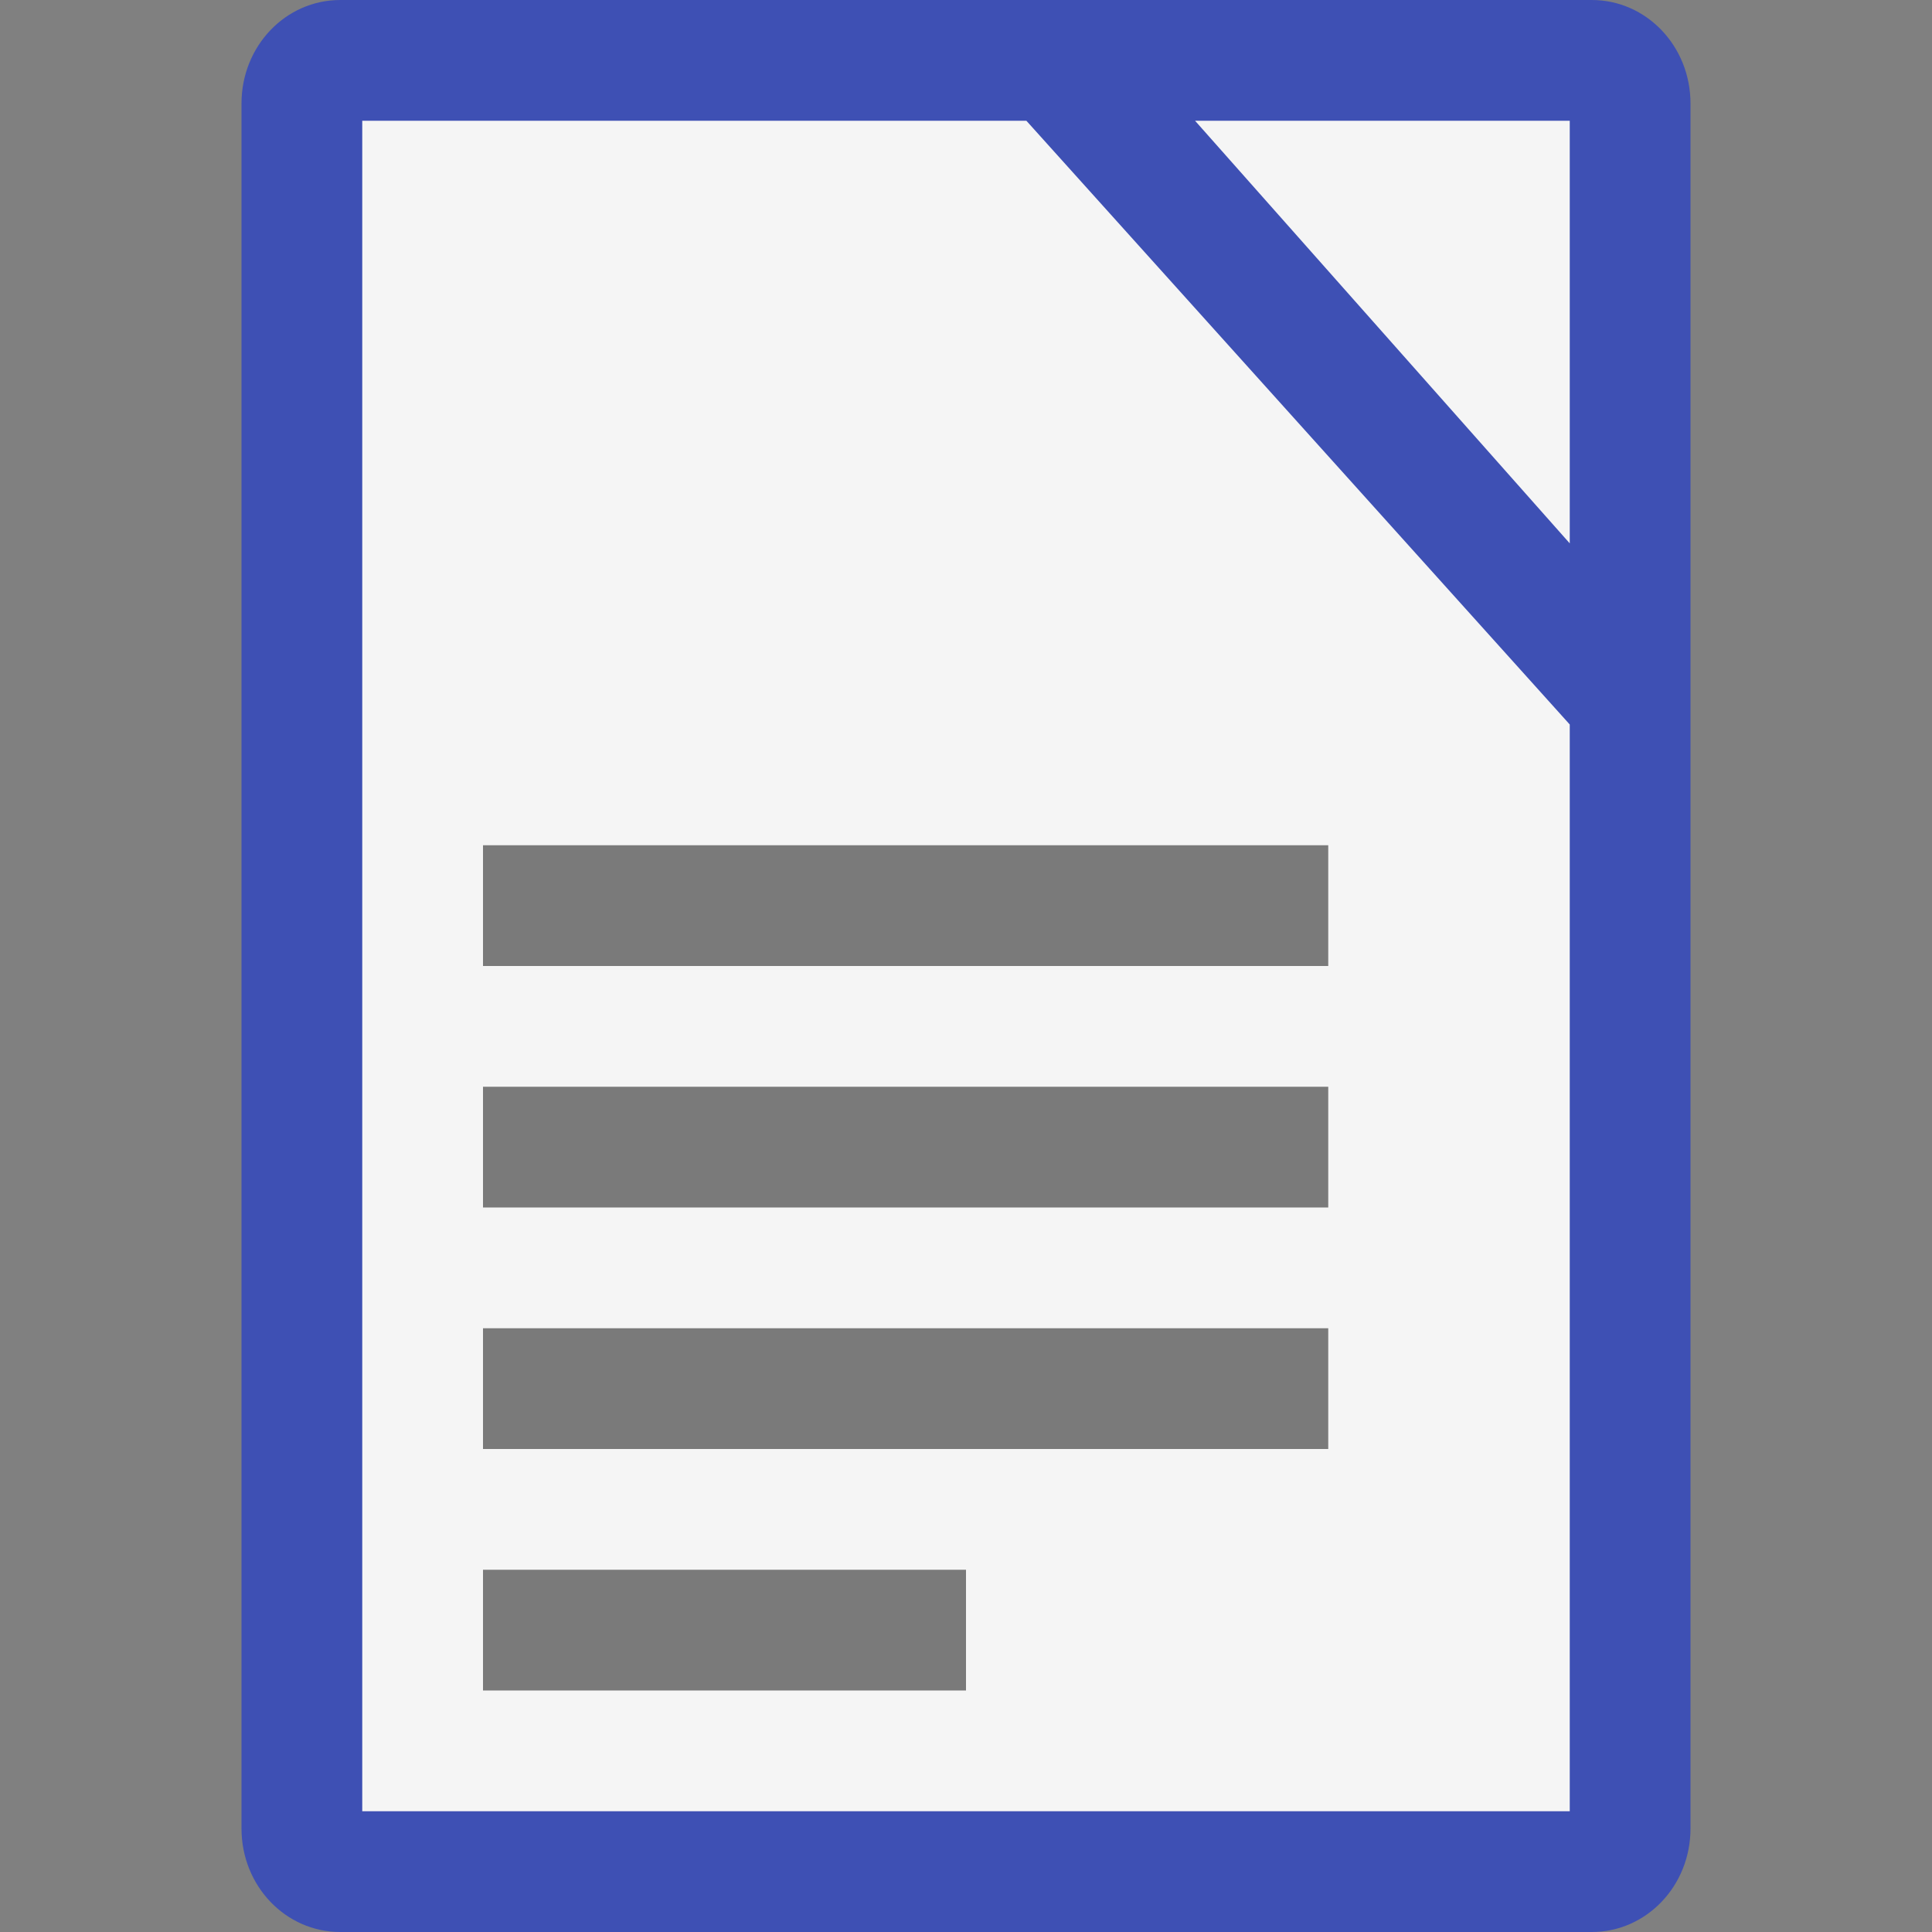 <svg height="16" width="16" xmlns="http://www.w3.org/2000/svg"><rect width="100%" height="100%" fill="#808080" stroke="none"/><path d="m14 15.143v-14.286c0-.475-.365-.857-.818-.857h-10.364c-.453 0-.818.382-.818.857v14.286c0 .475.365.857.818.857h10.364c.453 0 .818-.382.818-.857z" fill="#3e50b4"/><path d="m3 1v14h10v-9l-4.5-5zm6.897 0 3.103 3.5v-3.5h-3z" fill="#f5f5f5"/><path d="m4 7v1h7v-1zm0 2v1h7v-1zm0 2v1h7v-1zm0 2v1h4v-1z" opacity=".5"/></svg>